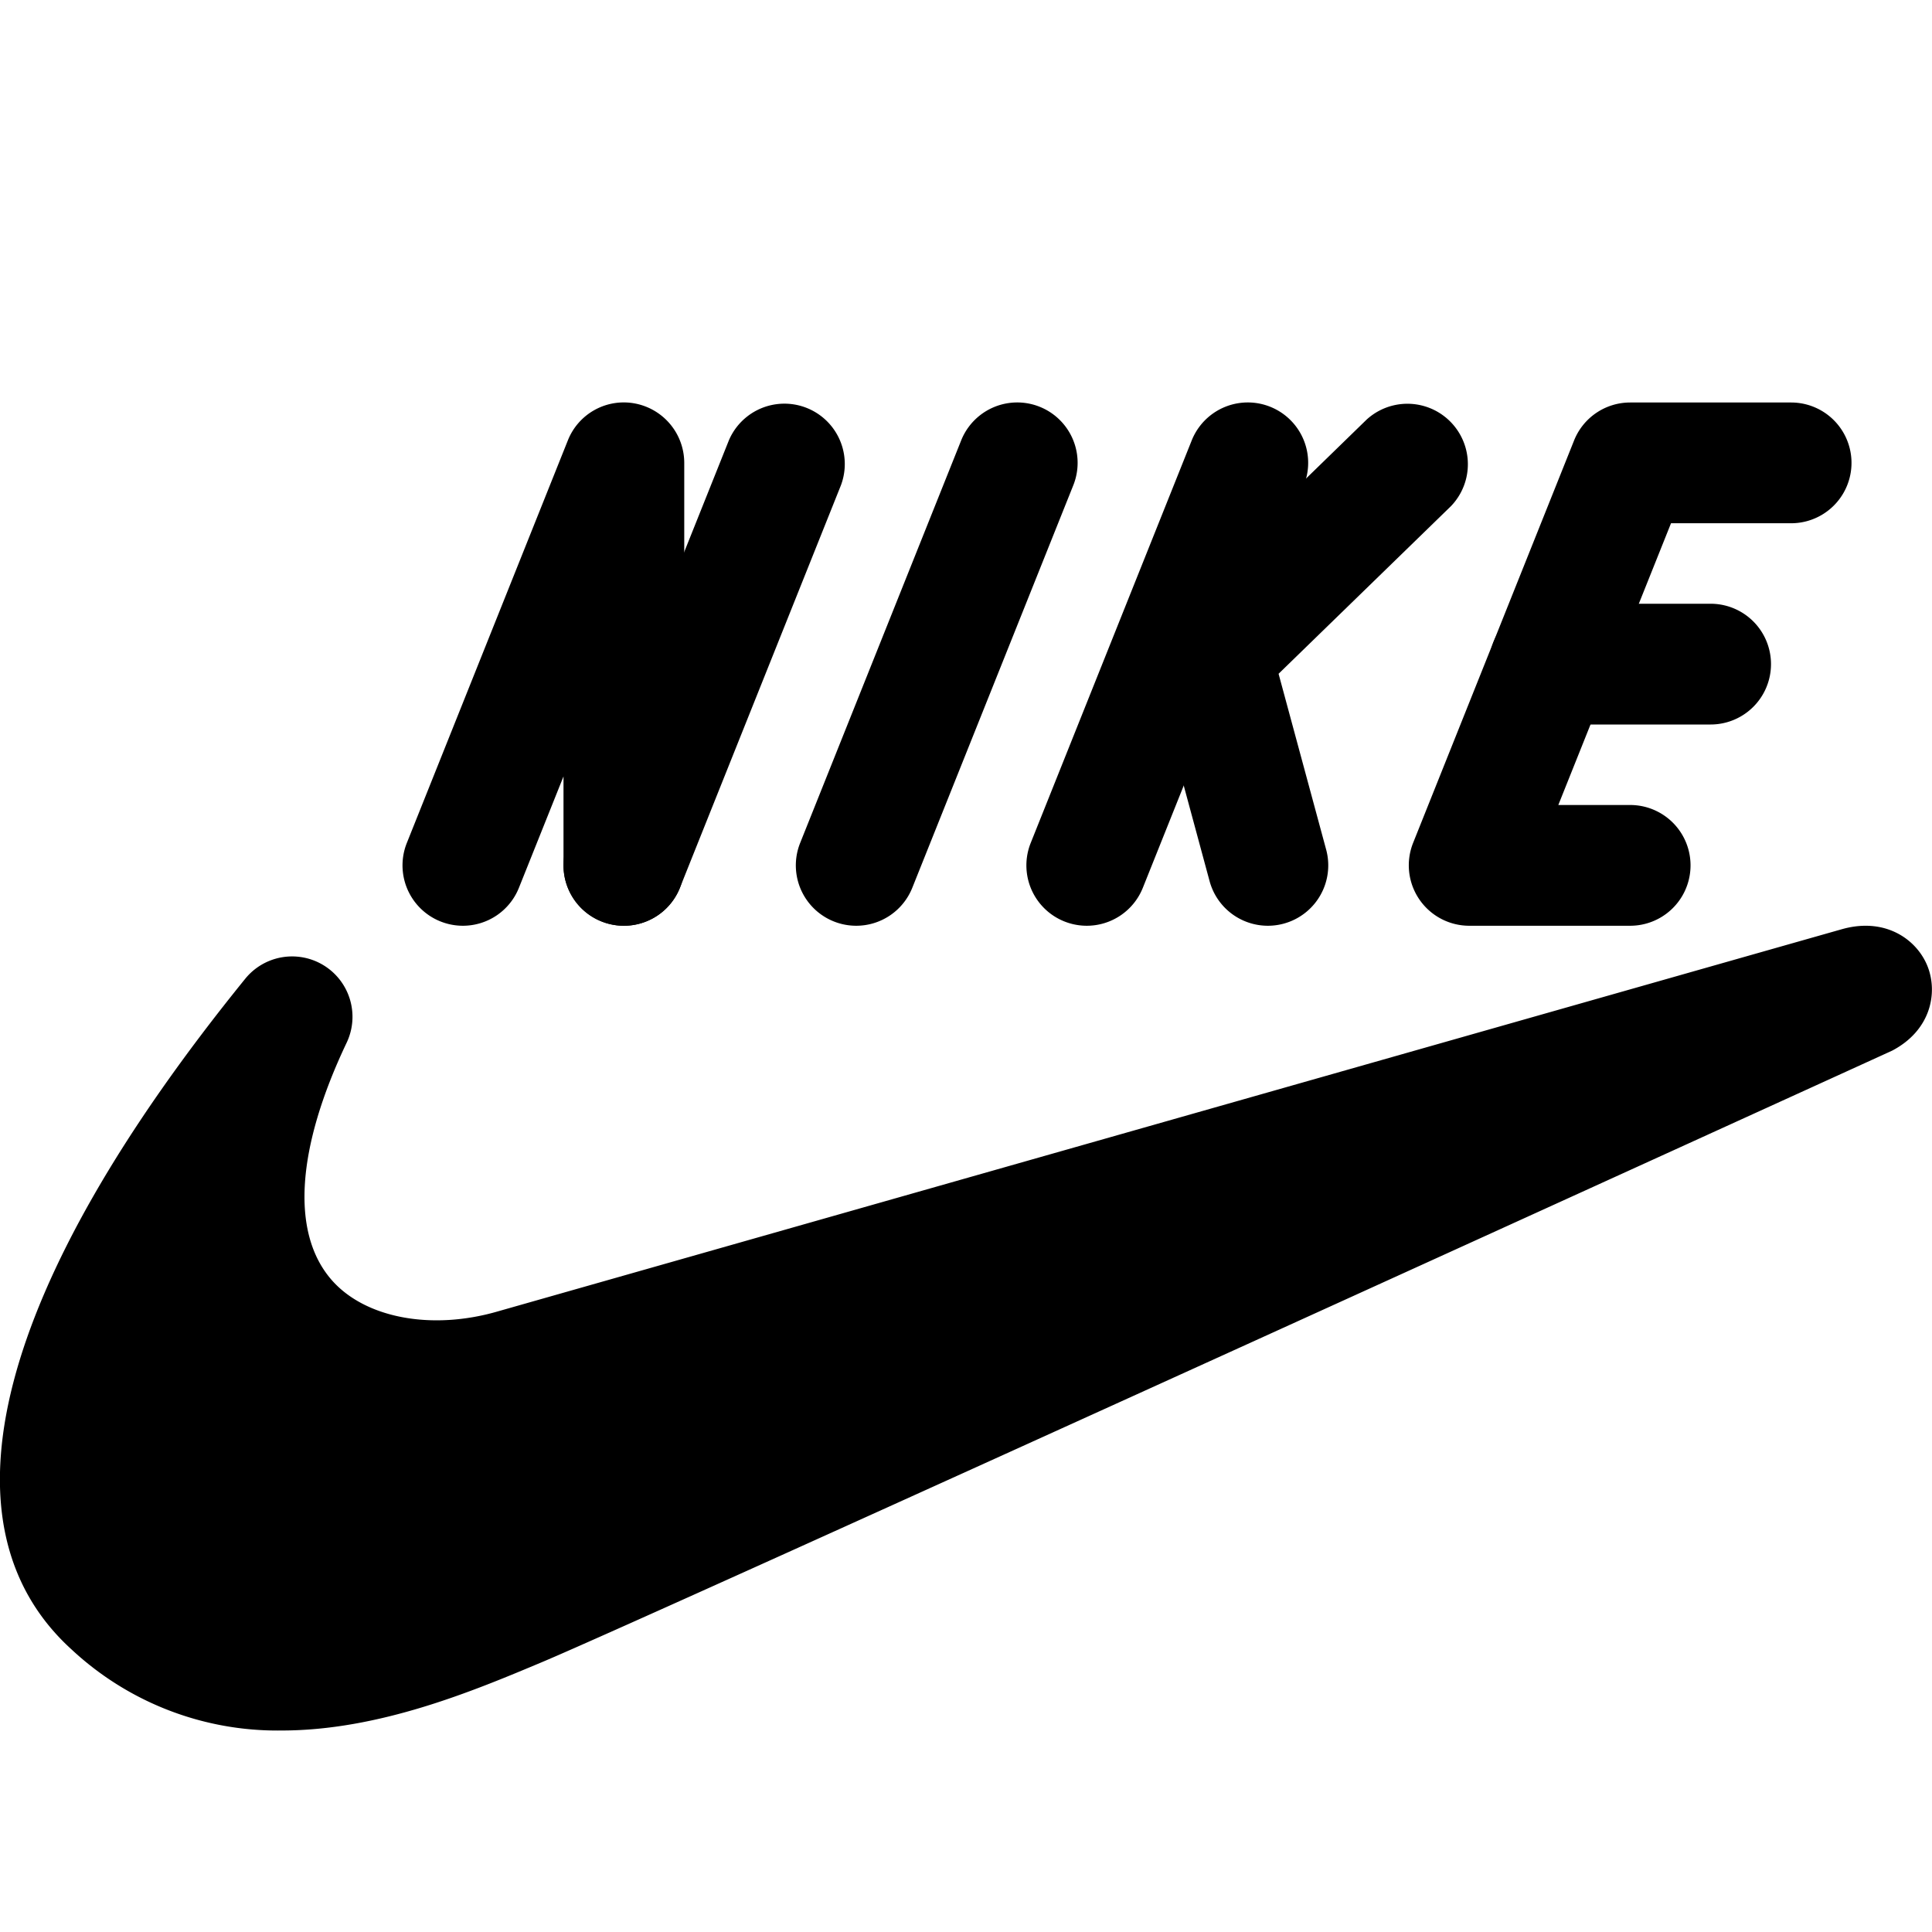 <svg xmlns="http://www.w3.org/2000/svg" viewBox="0 0 24 24" id="nike">
  <path d="M23.946 12.007c-.127-.325-.508-.611-1.044-.47-.075.02-11.705 3.328-16.709 4.751-.833.245-1.67.085-2.082-.398-.498-.583-.428-1.628.197-2.941a.75.75 0 0 0-1.258-.795C-.054 15.981-.82 18.942.892 20.493a3.748 3.748 0 0 0 2.605 1.004c1.213 0 2.381-.49 3.235-.849 1.382-.58 16.107-7.292 16.772-7.596.485-.254.569-.72.442-1.045zM5.75 11.5a.75.75 0 0 1-.696-1.029l2-5a.747.747 0 0 1 .838-.458.752.752 0 0 1 .608.737v5a.75.75 0 0 1-1.5 0V9.645l-.554 1.384a.749.749 0 0 1-.696.471z"></path>
  <path d="M7.75 11.5a.75.75 0 0 1-.696-1.029l2-5a.75.75 0 0 1 1.392.558l-2 5a.749.749 0 0 1-.696.471zm2.886 0a.75.75 0 0 1-.696-1.029l2-5a.75.75 0 0 1 1.393.557l-2 5a.75.75 0 0 1-.697.472zm2.864 0a.75.75 0 0 1-.696-1.029l2-5a.75.75 0 0 1 1.393.557l-2 5a.75.75 0 0 1-.697.472z"></path>
  <path d="M15.75 11.5a.75.75 0 0 1-.724-.554l-.706-2.61a.752.752 0 0 1 .2-.733l2.456-2.39a.751.751 0 0 1 1.047 1.076l-2.14 2.081.591 2.184a.75.75 0 0 1-.724.946zm4.5 0h-2a.751.751 0 0 1-.696-1.029l2-5A.75.75 0 0 1 20.25 5h2a.75.75 0 0 1 0 1.5h-1.492l-1.4 3.5h.893a.75.75 0 1 1-.001 1.5z"></path>
  <path d="M21.25 9h-2a.75.75 0 0 1 0-1.5h2a.75.75 0 0 1 0 1.5z"></path>
</svg>
